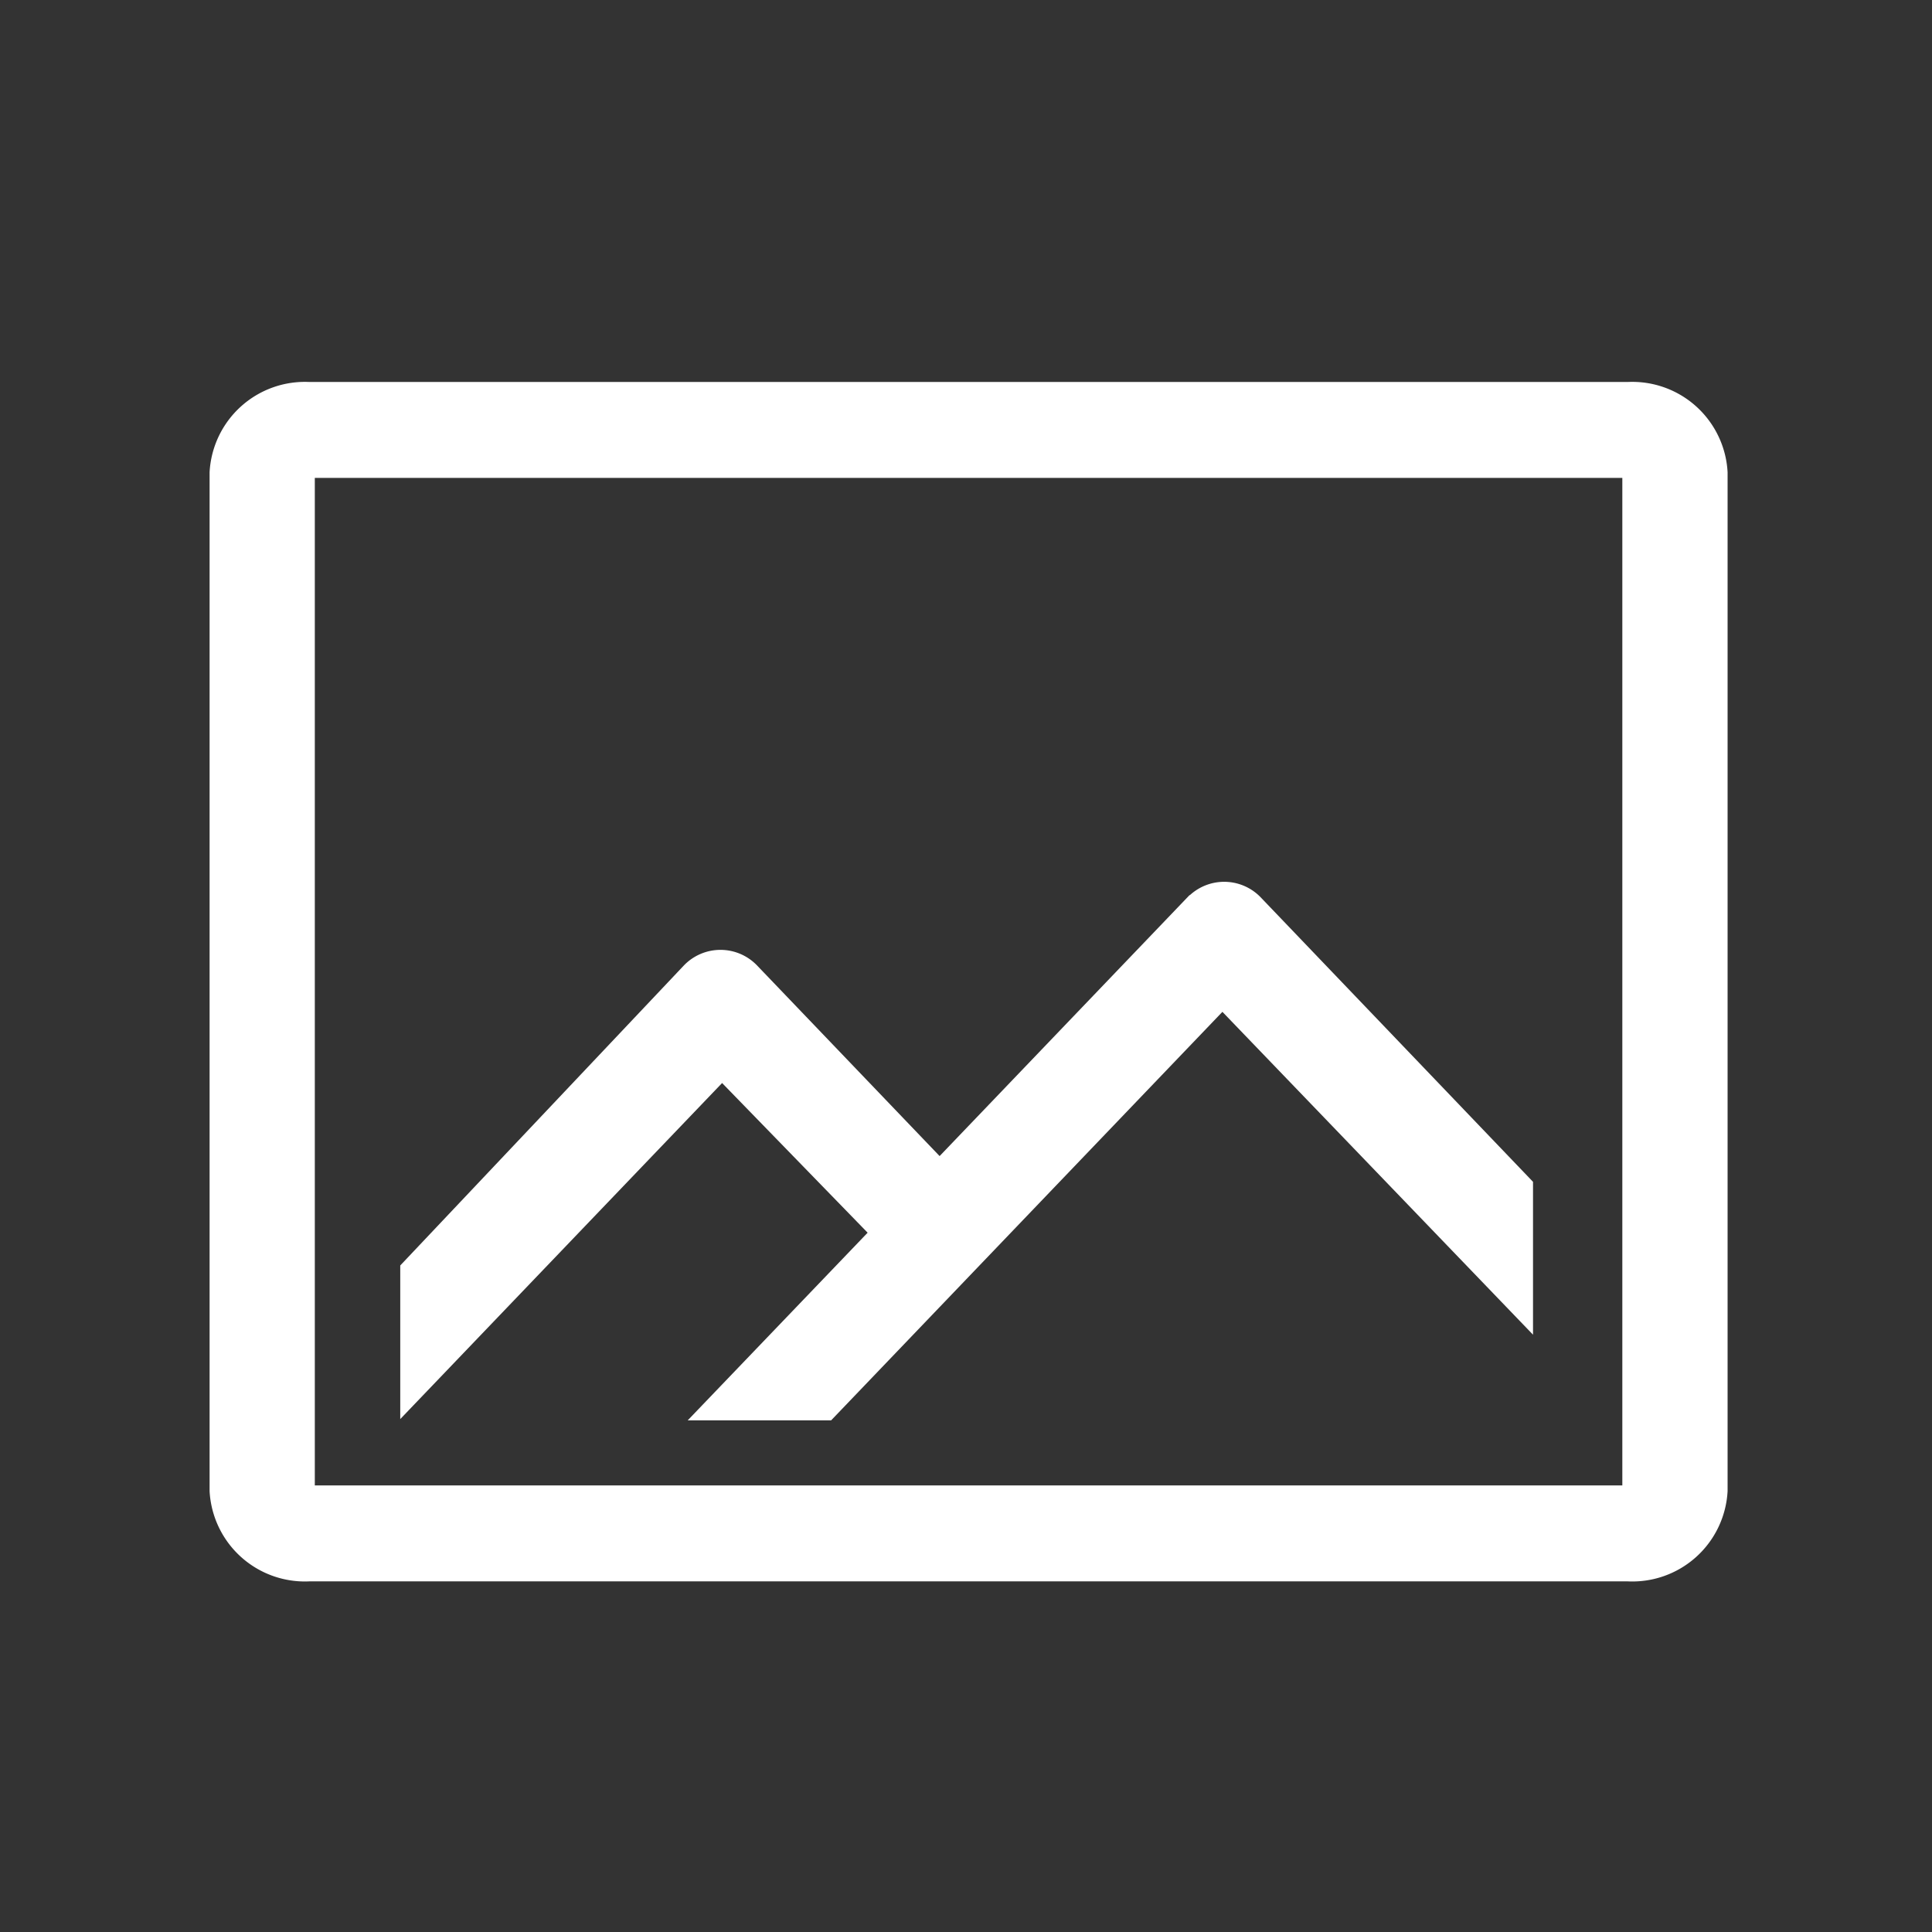 <svg xmlns="http://www.w3.org/2000/svg" width="35" height="35" viewBox="0 0 35 35"><rect x="0" y="0" width="35" height="35" fill="#333333" stroke="none"/><defs><style>.a,.b{fill:#fff;}.a{opacity:0;}.b{stroke:#fff;stroke-width:0.2px;}</style></defs><g transform="translate(-145 -222)"><rect class="a" width="35" height="35" transform="translate(145 222)"/><g transform="translate(146.897 225.02)"><path class="b" d="M27.593,4H3.706A1.629,1.629,0,0,0,2,5.538V23.99a1.629,1.629,0,0,0,1.706,1.538H27.593A1.629,1.629,0,0,0,29.3,23.99V5.538A1.629,1.629,0,0,0,27.593,4ZM3.706,23.99V5.538H27.593V23.99Z"/><path class="b" d="M20.148,15.335l-4.557,4.758-3.375-3.524a.819.819,0,0,0-1.19,0L5.92,21.97v2.494l5.73-5.983,2.776,2.855-3.164,3.3h2.321l7.131-7.445,5.527,5.745V20.455l-4.9-5.119a.819.819,0,0,0-1.19,0Z" transform="translate(-0.466 -2.025)"/></g></g></svg>